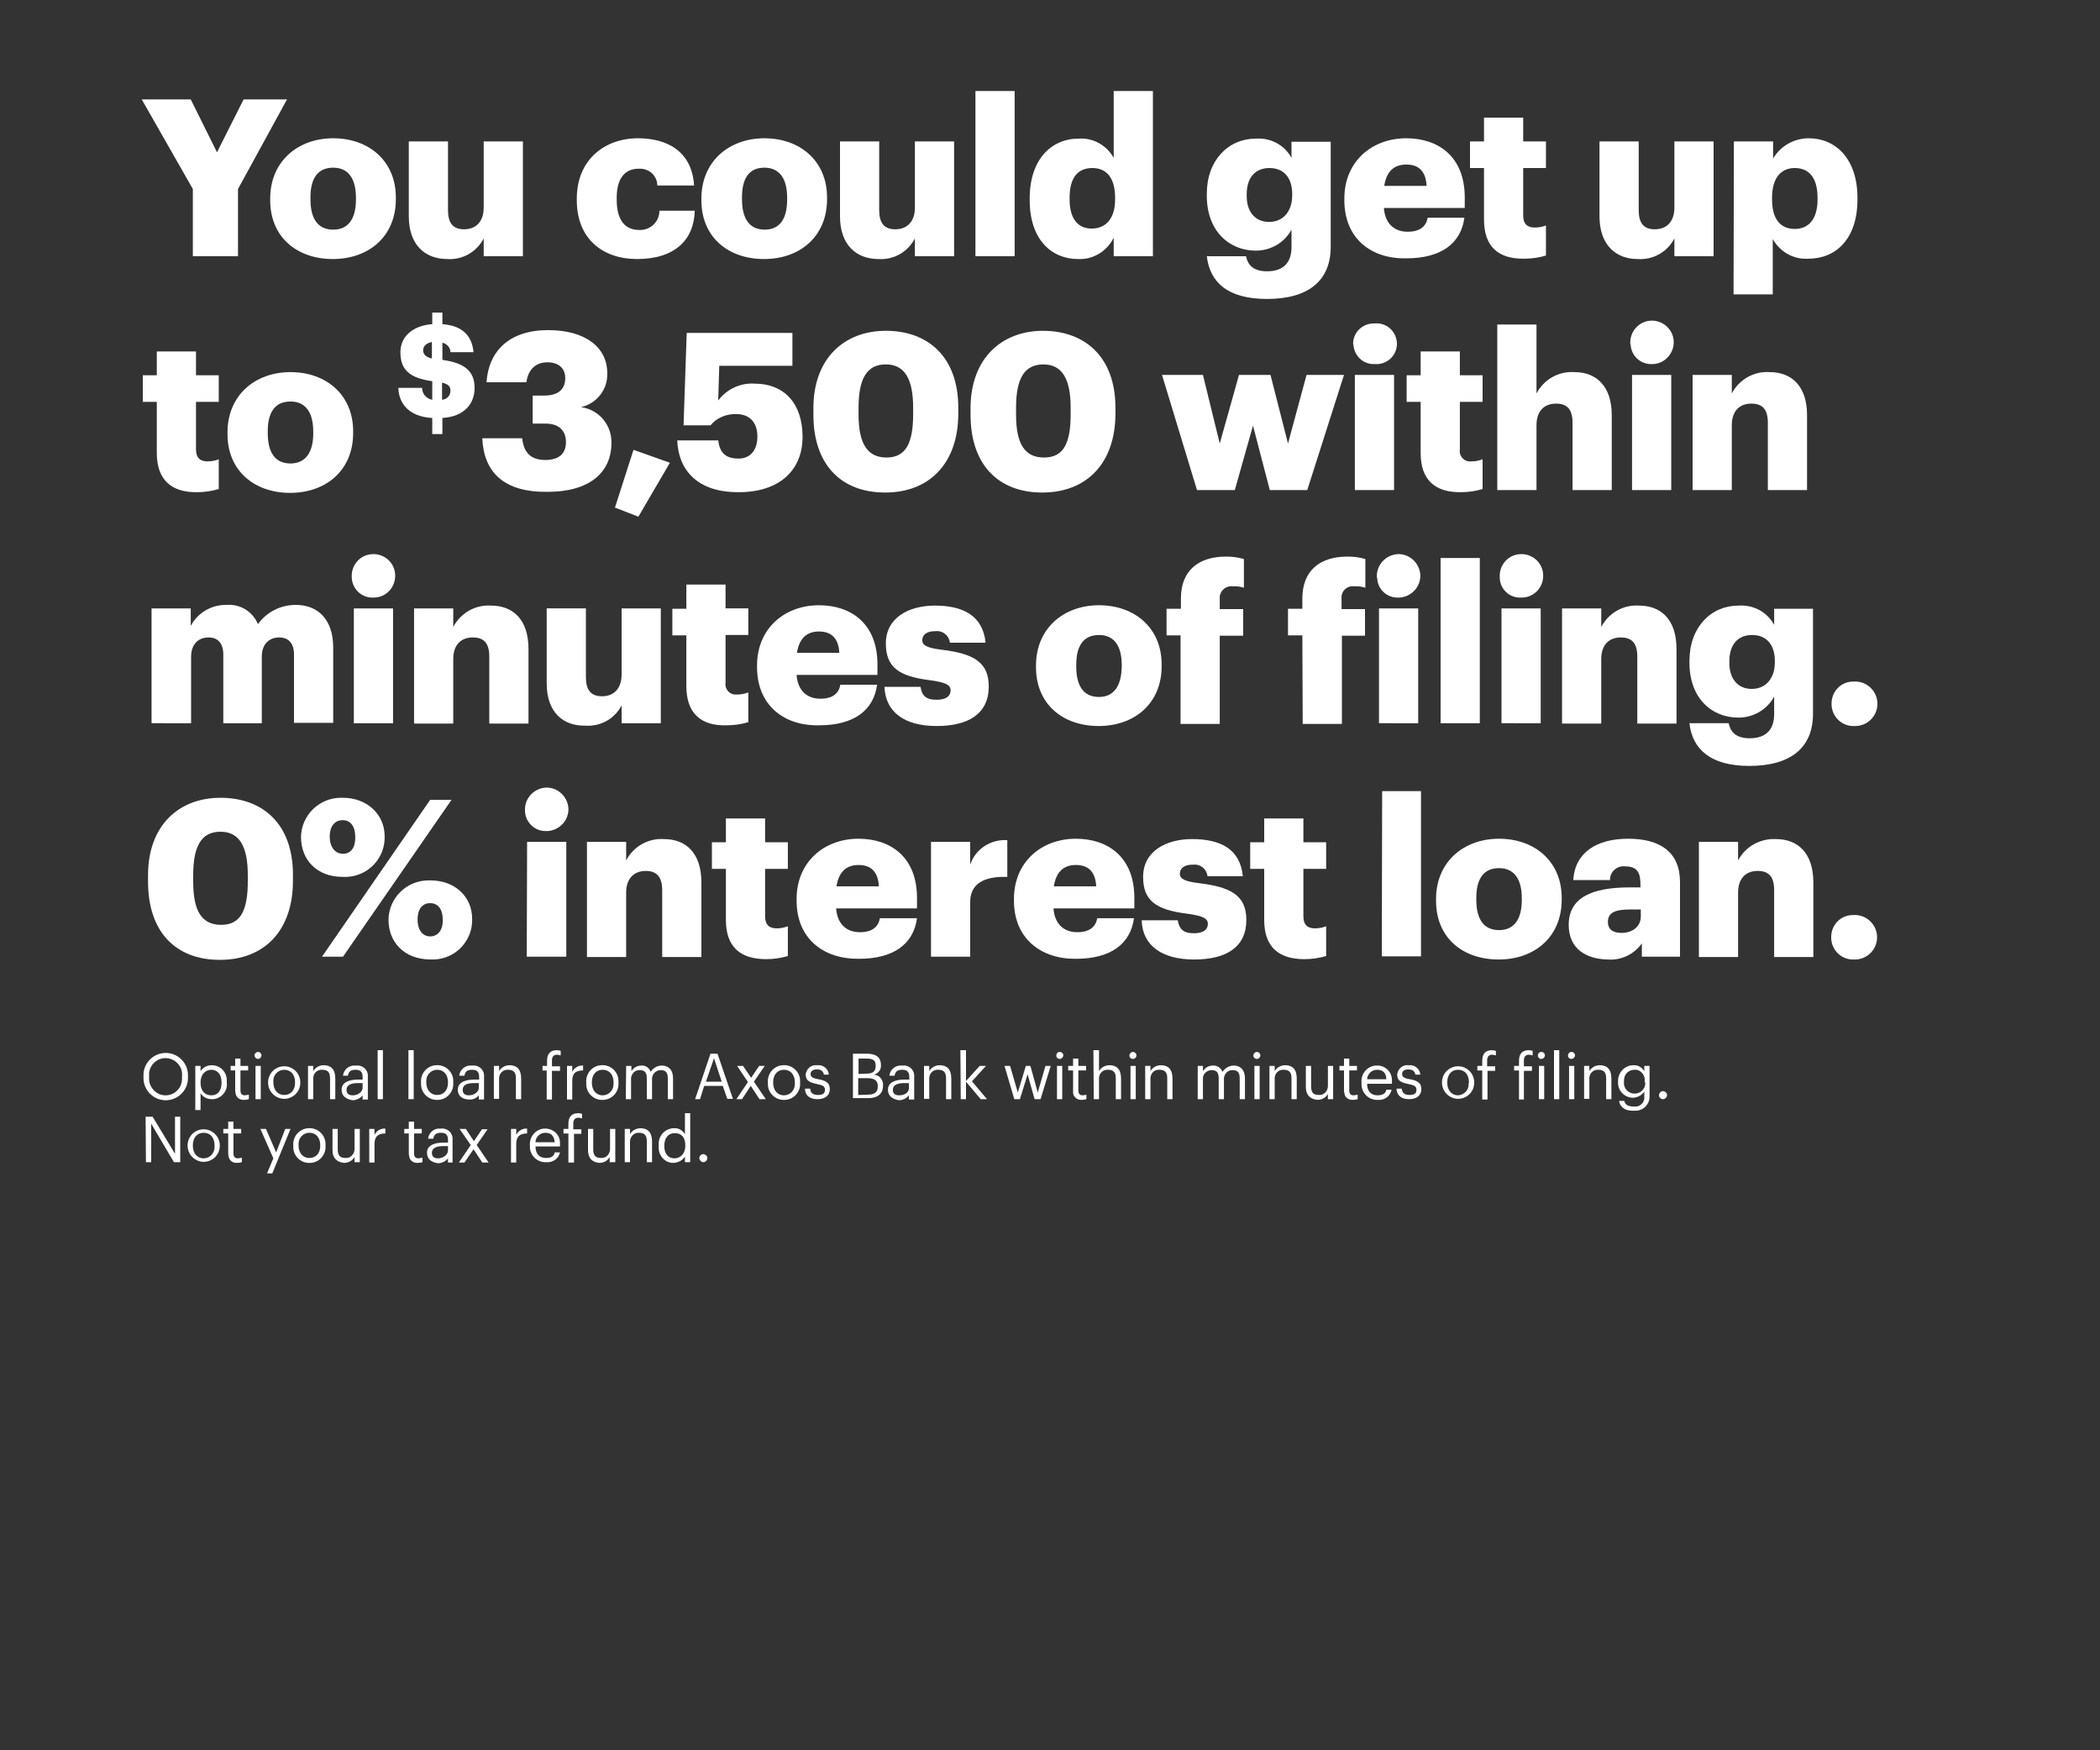 <?xml version="1.0" encoding="utf-8"?>
<!-- Generator: Adobe Illustrator 23.1.1, SVG Export Plug-In . SVG Version: 6.00 Build 0)  -->
<svg version="1.1" id="Layer_1" xmlns="http://www.w3.org/2000/svg" xmlns:xlink="http://www.w3.org/1999/xlink" x="0px" y="0px"
	 viewBox="0 0 600 500" style="enable-background:new 0 0 600 500;" xml:space="preserve">
<rect x="0" y="0" width="600" height="500" fill="#333333" stroke="none"/>
<style type="text/css">
	.st0{fill:none;}
	.st1{fill:#FFFFFF;}
</style>
<title>H5</title>
<g>
	<g id="Rect">
		<rect class="st0" width="600" height="500"/>
	</g>
	<g id="H5">
		<g id="You_could_get_up_to_3_500_within_minutes_of_filing._0_interes">
			<path class="st1" d="M55.1,54L40.5,28.4h14L62,43.5l7.6-15.1H82L68,54v19.2H55.1V54z"/>
			<path class="st1" d="M77.2,57.2v-0.5c0-10.5,7.8-17.2,18-17.2s17.9,6.5,17.9,16.9v0.5c0,10.7-7.8,17.1-18,17.1
				S77.2,67.8,77.2,57.2z M101.7,57v-0.5c0-5.5-2.2-8.6-6.5-8.6s-6.5,2.9-6.5,8.5v0.5c0,5.7,2.2,8.7,6.5,8.7S101.7,62.5,101.7,57z"
				/>
			<path class="st1" d="M116.8,61.8V40.4H128V60c0,3.7,1.4,5.5,4.6,5.5s5.6-2,5.6-6.2V40.4h11.2v32.8h-11.2v-5.1
				c-2,3.9-6.1,6.2-10.4,5.9C121.5,74,116.8,70,116.8,61.8z"/>
			<path class="st1" d="M164.8,57.2v-0.5c0-10.9,7.8-17.2,17.5-17.2c8,0,15.4,3.5,16,13.5h-10.5c0-2.7-2.2-4.8-4.9-4.8
				c-0.1,0-0.2,0-0.4,0c-4,0-6.3,2.8-6.3,8.3v0.5c0,5.7,2.2,8.7,6.5,8.7c3,0.1,5.6-2.2,5.7-5.3c0-0.1,0-0.1,0-0.2h10.1
				C198.3,68.6,192.7,74,182,74C172.3,74,164.8,68.3,164.8,57.2z"/>
			<path class="st1" d="M200.4,57.2v-0.5c0-10.5,7.8-17.2,18-17.2s17.9,6.5,17.9,16.9v0.5c0,10.7-7.8,17.1-18,17.1
				S200.4,67.8,200.4,57.2z M224.9,57v-0.5c0-5.5-2.2-8.6-6.5-8.6s-6.4,2.9-6.4,8.5v0.5c0,5.7,2.2,8.7,6.5,8.7S224.9,62.5,224.9,57z
				"/>
			<path class="st1" d="M240,61.8V40.4h11.2V60c0,3.7,1.4,5.5,4.6,5.5s5.6-2,5.6-6.2V40.4h11.2v32.8h-11.2v-5.1
				c-2,3.9-6.1,6.2-10.4,5.9C244.7,74,240,70,240,61.8z"/>
			<path class="st1" d="M278.7,26h11.2v47.2h-11.2V26z"/>
			<path class="st1" d="M294.2,57.2v-0.5c0-11.2,6.2-17.1,14-17.1c4.1-0.3,8,1.9,10,5.5V26h11.2v47.2h-11.2v-5.3
				c-1.9,3.9-5.9,6.3-10.2,6.1C300.5,74,294.2,68.5,294.2,57.2z M318.6,57v-0.5c0-5.5-2.3-8.5-6.5-8.5s-6.5,2.8-6.5,8.5V57
				c0,5.5,2.4,8.3,6.3,8.3S318.6,62.6,318.6,57z"/>
			<path class="st1" d="M344.8,73.2H356c0.5,2.4,2,4.3,6,4.3c5,0,7-2.8,7-6.9v-5c-2,3.7-5.9,6-10.2,6c-7.6,0-14-5.6-14-15.7v-0.5
				c0-9.7,6.2-15.8,14-15.8c4.2-0.3,8.2,1.8,10.2,5.5v-4.6h11.2v30c0,9.8-6.5,14.9-18.2,14.9C350.8,85.4,345.7,80.7,344.8,73.2z
				 M369.2,55.8v-0.4c0-4.5-2.3-7.4-6.5-7.4s-6.5,2.9-6.5,7.5V56c0,4.5,2.4,7.4,6.4,7.4S369.2,60.4,369.2,55.8z"/>
			<path class="st1" d="M384.1,57.2v-0.5c0-10.5,7.8-17.2,17.7-17.2c9,0,16.7,5.1,16.7,16.9v3h-23.1c0.3,4.3,2.8,6.8,6.8,6.8
				c3.7,0,5.3-1.7,5.7-4h10.5c-1,7.4-6.7,11.6-16.6,11.6C391.6,74,384.1,68,384.1,57.2z M407.6,53.1c-0.2-4-2.1-6.1-5.8-6.1
				s-5.7,2.2-6.3,6.1H407.6z"/>
			<path class="st1" d="M424,62.7V48h-4v-7.6h4v-6.8h11.2v6.8h6.5V48h-6.5v13.6c0,2.4,1.2,3.4,3.3,3.4c1.1,0,2.2-0.2,3.2-0.6V73
				c-2,0.6-4.1,0.9-6.2,0.9C428,74,424,70.4,424,62.7z"/>
			<path class="st1" d="M457,61.8V40.4h11.2V60c0,3.7,1.4,5.5,4.6,5.5s5.6-2,5.6-6.2V40.4h11.2v32.8h-11.2v-5.1
				c-2,3.9-6.1,6.2-10.5,5.9C461.7,74,457,70,457,61.8z"/>
			<path class="st1" d="M495.4,40.4h11.2v4.9c2.1-3.6,6-5.8,10.2-5.8c7.6,0,13.9,5.8,13.9,17V57c0,11.3-6.2,16.9-14,16.9
				c-4.2,0.3-8.1-1.9-10.2-5.6v15.8h-11.2L495.4,40.4z M519.3,57v-0.5c0-5.8-2.5-8.5-6.5-8.5s-6.5,2.9-6.5,8.5V57
				c0,5.6,2.4,8.4,6.5,8.4C516.9,65.4,519.3,62.4,519.3,57z"/>
			<path class="st1" d="M44.8,129.4v-14.6h-4v-7.6h4v-6.8H56v6.8h6.5v7.6H56v13.6c0,2.4,1.2,3.4,3.3,3.4c1.1,0,2.2-0.2,3.2-0.6v8.5
				c-2,0.6-4.1,0.9-6.2,0.9C49,140.7,44.8,137.1,44.8,129.4z"/>
			<path class="st1" d="M65,124v-0.5c0-10.5,7.8-17.2,18-17.2s17.9,6.5,17.9,16.9v0.5c0,10.7-7.8,17.1-18,17.1S65,134.5,65,124z
				 M89.5,123.8v-0.5c0-5.5-2.2-8.6-6.5-8.6s-6.5,2.9-6.5,8.5v0.5c0,5.7,2.2,8.7,6.5,8.7S89.5,129.2,89.5,123.8L89.5,123.8z"/>
			<path class="st1" d="M123.4,119.4c-6.3-0.4-9.4-3.8-9.6-8.6h6.8c0,1.7,1.2,3.1,2.9,3.4v-5.3c-6.4-0.9-9.1-3.2-9.1-8.3
				c0-4.4,3.5-7.6,9.1-8v-3.3h2.9v3.3c5.3,0.4,8.4,2.9,8.9,8h-6.6c0-1.3-1-2.4-2.3-2.7v4.9c5.6,0.8,9.2,2.7,9.2,8
				c0,4.5-2.9,8.2-9.2,8.6v4.6h-2.9V119.4z M123.4,102.4v-4.7c-1.6,0.3-2.5,1.2-2.5,2.3S121.5,102,123.4,102.4z M126.3,109.3v4.9
				c1.4-0.1,2.4-1.2,2.4-2.6C128.7,110.4,128.2,109.8,126.3,109.3z"/>
			<path class="st1" d="M137.8,125.2h11.4c0.4,3.7,2.1,6.2,6.6,6.2c4,0,5.9-1.9,5.9-5.1s-1.9-5.3-5.9-5.3h-3.6v-8h3.3c4,0,6-1.8,6-5
				c0-2.7-1.8-4.5-5.1-4.5s-5.5,2-6,5.7H139c0.6-8.9,6.5-14.9,17.6-14.9c10.5,0,16.9,4.8,16.9,12.3c0.2,4.6-3,8.7-7.5,9.7
				c5.1,0.7,8.8,5.1,8.7,10.2c0,8.5-6.3,14-18.2,14C144,140.7,138.2,134.9,137.8,125.2z"/>
			<path class="st1" d="M175.7,145l5.3-16.5l10.4,3.7l-9,15.4L175.7,145z"/>
			<path class="st1" d="M193.5,125.8h11.7c0.4,3.1,1.7,5.2,5.8,5.2c3.7,0,5.4-2.8,5.4-6.3c0-4-2.2-6.4-6-6.4c-2.8-0.1-5.6,1-7.4,3.2
				h-7.7l0.9-26.4h30.2v9.4h-20.9l-0.3,9.9c2.5-3.3,6.4-5.1,10.5-4.8c8.2,0,13.6,5.5,13.6,15.2s-6.8,15.8-18.2,15.8
				C199.2,140.7,193.8,134.2,193.5,125.8z"/>
			<path class="st1" d="M232.4,118.5v-1.9c0-14.2,8.8-22.1,20.7-22.1s20.7,7.3,20.7,22v1.6c0,14.2-8.2,22.6-20.9,22.6
				S232.4,132.6,232.4,118.5z M260.9,118.3v-1.8c0-8.2-2.4-12.4-7.8-12.4s-7.8,4-7.8,12.4v1.9c0,8.3,2.5,12.3,8,12.3
				C258.8,130.7,260.9,126.6,260.9,118.3L260.9,118.3z"/>
			<path class="st1" d="M277.3,118.5v-1.9c0-14.2,8.9-22.1,20.7-22.1s20.7,7.3,20.7,22v1.6c0,14.2-8.2,22.6-20.9,22.6
				S277.3,132.6,277.3,118.5z M305.9,118.3v-1.8c0-8.2-2.4-12.4-7.8-12.4s-7.8,4-7.8,12.4v1.9c0,8.3,2.4,12.3,8,12.3
				S305.9,126.6,305.9,118.3z"/>
			<path class="st1" d="M332,107.1h11.7l4.8,19.6l5.5-19.6h9l5,19.6l5.3-19.6H384L373.5,140h-10.7l-4.8-18.4l-5.2,18.4H342
				L332,107.1z"/>
			<path class="st1" d="M386.6,98.2c0-3.2,2.6-5.8,5.9-5.8c0.1,0,0.2,0,0.3,0c3.2-0.3,6,2.1,6.3,5.3c0.3,3.2-2.1,6-5.3,6.3
				c-0.3,0-0.6,0-1,0c-3.2,0.2-5.9-2.3-6.1-5.5C386.6,98.4,386.6,98.3,386.6,98.2z M387.1,107.1h11.2V140h-11.2V107.1z"/>
			<path class="st1" d="M405.9,129.4v-14.6h-4v-7.6h4v-6.8h11.2v6.8h6.5v7.6h-6.5v13.6c-0.3,1.6,0.9,3.2,2.5,3.4c0.3,0,0.6,0,0.8,0
				c1.1,0,2.2-0.2,3.2-0.6v8.5c-2,0.6-4.1,0.9-6.2,0.9C410,140.7,405.9,137.1,405.9,129.4z"/>
			<path class="st1" d="M427.8,92.7h11.2v19.7c2.1-4,6.3-6.4,10.8-6.1c6.3,0,10.7,4,10.7,12.3V140h-11.2v-19.2
				c0-3.7-1.4-5.5-4.7-5.5s-5.6,2-5.6,6.2V140h-11.2V92.7z"/>
			<path class="st1" d="M465.8,98.2c-0.2-3.4,2.4-6.4,5.8-6.6c3.4-0.2,6.4,2.4,6.6,5.8c0.2,3.4-2.4,6.4-5.8,6.6c-0.1,0-0.2,0-0.3,0
				c-3.2,0.2-6-2.2-6.2-5.5C465.8,98.4,465.8,98.3,465.8,98.2z M466.3,107.1h11.2V140h-11.2V107.1z"/>
			<path class="st1" d="M483.6,107.1h11.2v5.3c2.1-4,6.3-6.4,10.8-6.1c6.3,0,10.7,4,10.7,12.3V140h-11.2v-19.2
				c0-3.7-1.4-5.5-4.7-5.5s-5.6,2-5.6,6.2V140h-11.2V107.1z"/>
			<path class="st1" d="M43.3,173.8h11.2v5c2-3.8,6-6.1,10.3-6c3.8-0.3,7.4,1.9,8.9,5.5c2.5-3.5,6.5-5.5,10.8-5.5
				c6.2,0,10.7,4,10.7,12.2v21.5H84V187c0-3.3-1.6-4.9-4.2-4.9c-3,0-5,2-5,5.5v19h-11V187c0-3.3-1.6-4.9-4.2-4.9c-3,0-5,2-5,5.5v19
				H43.3V173.8z"/>
			<path class="st1" d="M100.5,164.9c-0.2-3.4,2.3-6.4,5.8-6.6c3.4-0.2,6.4,2.3,6.6,5.8c0.2,3.4-2.3,6.4-5.8,6.6c-0.1,0-0.3,0-0.4,0
				c-3.2,0.2-6-2.3-6.2-5.6C100.5,165.1,100.5,165,100.5,164.9z M101.1,173.8h11.2v32.8h-11.2V173.8z"/>
			<path class="st1" d="M118.3,173.8h11.2v5.3c2.1-4,6.3-6.4,10.8-6.1c6.3,0,10.7,4,10.7,12.4v21.3h-11.2v-19.1
				c0-3.7-1.4-5.5-4.7-5.5s-5.6,2-5.6,6.2v18.4h-11.2V173.8z"/>
			<path class="st1" d="M156.2,195.2v-21.4h11.2v19.6c0,3.7,1.4,5.5,4.6,5.5s5.6-2,5.6-6.2v-18.9h11.2v32.8h-11.2v-5.1
				c-2,3.9-6.1,6.1-10.4,5.8C160.9,207.4,156.2,203.5,156.2,195.2z"/>
			<path class="st1" d="M196.1,196v-14.5h-4v-7.6h4V167h11.2v6.8h6.5v7.6h-6.5V195c-0.3,1.6,0.9,3.2,2.5,3.4c0.3,0,0.6,0,0.8,0
				c1.1,0,2.2-0.2,3.2-0.6v8.5c-2,0.6-4.1,0.9-6.2,0.9C200.3,207.4,196.1,203.8,196.1,196z"/>
			<path class="st1" d="M216.3,190.6v-0.5c0-10.5,7.8-17.2,17.7-17.2c9,0,16.7,5.1,16.7,16.9v3h-23.1c0.3,4.3,2.8,6.8,6.8,6.8
				c3.7,0,5.3-1.7,5.7-4h10.5c-1,7.4-6.7,11.6-16.6,11.6C223.8,207.4,216.3,201.3,216.3,190.6z M239.8,186.5c-0.2-4-2.1-6.1-5.8-6.1
				s-5.7,2.2-6.3,6.1H239.8z"/>
			<path class="st1" d="M252.7,196.2h10.3c0.4,2.4,1.4,3.7,4.6,3.7c2.8,0,4-1.1,4-2.7s-1.6-2.3-6-2.9c-8.8-1.1-12.5-3.7-12.5-10.5
				c0-7.3,6.5-10.8,14-10.8c8,0,13.7,2.8,14.5,10.6h-10.2c-0.2-2-2-3.5-4-3.3c-0.1,0-0.1,0-0.2,0c-2.5,0-3.7,1.1-3.7,2.6
				s1.5,2.2,5.5,2.7c9.1,1.1,13.5,3.5,13.5,10.5c0,7.8-5.8,11.3-14.9,11.3S253,203.5,252.7,196.2z"/>
			<path class="st1" d="M296,190.6v-0.5c0-10.5,7.8-17.2,18-17.2s17.9,6.5,17.9,16.9v0.5c0,10.7-7.8,17.1-18,17.1
				S296,201.2,296,190.6z M320.5,190.4V190c0-5.5-2.2-8.6-6.5-8.6s-6.5,2.9-6.5,8.5v0.5c0,5.7,2.2,8.7,6.5,8.7
				S320.4,195.9,320.5,190.4L320.5,190.4z"/>
			<path class="st1" d="M337.4,181.5h-4.1v-7.6h4.1v-2.9c0-8.1,5.1-12,12.9-12c1.7,0,3.5,0.2,5.1,0.7v8.2c-1-0.3-2-0.5-3.1-0.4
				c-1.8-0.3-3.5,1-3.8,2.8c0,0.3,0,0.5,0,0.8v2.9h6.7v7.6h-6.7v25.2h-11.2V181.5z"/>
			<path class="st1" d="M372.1,181.5H368v-7.6h4.1v-2.9c0-8.1,5.1-12,12.9-12c1.7,0,3.5,0.2,5.1,0.7v8.2c-1-0.3-2-0.5-3.1-0.4
				c-1.8-0.3-3.5,1-3.7,2.8c0,0.3,0,0.5,0,0.8v2.9h6.7v7.6h-6.6v25.2h-11.2L372.1,181.5z"/>
			<path class="st1" d="M393.4,164.9c-0.2-3.4,2.4-6.3,5.8-6.6c3.4-0.2,6.3,2.4,6.6,5.8c0.2,3.4-2.4,6.3-5.8,6.6c-0.1,0-0.3,0-0.4,0
				c-3.2,0.2-6-2.3-6.1-5.5C393.4,165.1,393.4,165,393.4,164.9z M394,173.8h11.2v32.8H394V173.8z"/>
			<path class="st1" d="M411.6,159.4h11.2v47.2h-11.2V159.4z"/>
			<path class="st1" d="M428.5,164.9c-0.2-3.4,2.3-6.4,5.8-6.6c3.4-0.2,6.4,2.3,6.6,5.8c0.2,3.4-2.3,6.4-5.8,6.6c-0.2,0-0.3,0-0.5,0
				c-3.2,0.2-6-2.3-6.1-5.6C428.5,165,428.5,165,428.5,164.9z M429,173.8h11.2v32.8H429V173.8z"/>
			<path class="st1" d="M446.3,173.8h11.2v5.3c2.1-4,6.3-6.4,10.8-6.1c6.3,0,10.7,4,10.7,12.4v21.3h-11.2v-19.1
				c0-3.7-1.4-5.5-4.7-5.5s-5.6,2-5.6,6.2v18.4h-11.2V173.8z"/>
			<path class="st1" d="M482.7,206.6h11.2c0.5,2.4,2,4.3,6,4.3c5,0,7-2.8,7-6.9v-5c-2,3.7-5.9,6-10.2,6c-7.7,0-14-5.6-14-15.7v-0.5
				c0-9.7,6.2-15.8,14-15.8c4.2-0.3,8.2,1.8,10.2,5.5v-4.6H518v30c0,9.8-6.5,14.9-18.2,14.9C488.7,218.8,483.5,214,482.7,206.6z
				 M507.1,189.2v-0.4c0-4.5-2.3-7.4-6.5-7.4s-6.5,2.9-6.5,7.5v0.5c0,4.5,2.4,7.4,6.4,7.4S507.1,193.8,507.1,189.2z"/>
			<path class="st1" d="M523.3,201c0-3.5,2.7-6.3,6.2-6.3c0.1,0,0.1,0,0.2,0c3.5-0.2,6.5,2.5,6.7,6c0.2,3.5-2.5,6.5-6,6.7
				c-0.2,0-0.5,0-0.7,0c-3.5,0.1-6.3-2.7-6.4-6.1C523.3,201.1,523.3,201,523.3,201z"/>
			<path class="st1" d="M42.3,251.9V250c0-14.2,8.8-22.1,20.7-22.1s20.7,7.3,20.7,22v1.7c0,14.2-8.1,22.6-20.9,22.6
				S42.3,266,42.3,251.9z M70.8,251.7V250c0-8.2-2.4-12.4-7.8-12.4s-7.8,4-7.8,12.4v1.9c0,8.3,2.4,12.3,8,12.3S70.8,260,70.8,251.7z
				"/>
			<path class="st1" d="M86,239.1c0.1-6.2,5.2-11.2,11.4-11.2c0.2,0,0.4,0,0.6,0c6.7,0,11.9,4.6,11.9,11c0.2,6.2-4.7,11.4-10.9,11.6
				c-0.4,0-0.7,0-1.1,0C90.5,250.5,86,245.6,86,239.1z M122.9,228.5h6.1L98,273.3h-6L122.9,228.5z M101.5,239.1c0-3-1.3-4.8-3.6-4.8
				s-3.7,1.8-3.7,4.7s1.5,4.9,3.8,4.9S101.6,242,101.5,239.1L101.5,239.1z M111,262.7c0.1-6.2,5.2-11.2,11.4-11.2c0.2,0,0.4,0,0.6,0
				c6.8,0,11.9,4.5,11.9,11c0.2,6.2-4.7,11.4-10.9,11.6c-0.4,0-0.7,0-1.1,0C115.5,274,111,269.2,111,262.7L111,262.7z M126.5,262.7
				c0-2.9-1.3-4.7-3.6-4.7s-3.6,1.8-3.6,4.7s1.4,4.8,3.6,4.8S126.6,265.7,126.5,262.7L126.5,262.7z"/>
			<path class="st1" d="M150,231.6c-0.2-3.4,2.4-6.3,5.8-6.6c3.4-0.2,6.3,2.4,6.6,5.8c0.2,3.4-2.4,6.3-5.8,6.6c-0.2,0-0.4,0-0.6,0
				c-3.2,0.1-5.9-2.5-6-5.7C150,231.7,150,231.6,150,231.6z M150.6,240.5h11.2v32.8h-11.3L150.6,240.5z"/>
			<path class="st1" d="M167.7,240.5h11.2v5.3c2.1-4,6.3-6.4,10.8-6.1c6.3,0,10.7,4,10.7,12.4v21.3h-11.2v-19.1
				c0-3.7-1.5-5.5-4.7-5.5s-5.6,2-5.6,6.2v18.4h-11.2V240.5z"/>
			<path class="st1" d="M207.4,262.8v-14.6h-4v-7.6h4v-6.8h11.2v6.8h6.5v7.6h-6.5v13.6c0,2.4,1.2,3.4,3.3,3.4c1.1,0,2.2-0.2,3.2-0.6
				v8.5c-2,0.6-4.1,0.9-6.2,0.9C211.5,274,207.4,270.5,207.4,262.8z"/>
			<path class="st1" d="M227.6,257.3v-0.5c0-10.5,7.8-17.2,17.7-17.2c9,0,16.7,5.1,16.7,16.9v3h-23.1c0.3,4.3,2.8,6.8,6.8,6.8
				c3.7,0,5.3-1.7,5.7-4H262c-1,7.4-6.7,11.6-16.6,11.6C235.1,274,227.6,268,227.6,257.3z M251.1,253.2c-0.2-4-2.1-6.1-5.8-6.1
				s-5.7,2.2-6.3,6.1H251.1z"/>
			<path class="st1" d="M266,240.5h11.2v6.5c1.5-4.5,5.9-7.3,10.6-7v10.5c-6.8-0.2-10.6,2-10.6,7.2v15.6H266V240.5z"/>
			<path class="st1" d="M289.7,257.3v-0.5c0-10.5,7.8-17.2,17.7-17.2c9,0,16.7,5.1,16.7,16.9v3h-23.1c0.3,4.3,2.8,6.8,6.8,6.8
				c3.7,0,5.3-1.7,5.7-4h10.5c-1,7.4-6.7,11.6-16.6,11.6C297.3,274,289.7,268,289.7,257.3z M313.2,253.2c-0.2-4-2.1-6.1-5.8-6.1
				s-5.7,2.2-6.3,6.1H313.2z"/>
			<path class="st1" d="M326.2,262.9h10.3c0.4,2.4,1.5,3.7,4.6,3.7c2.8,0,4-1.1,4-2.7s-1.6-2.3-6-2.9c-8.8-1.1-12.5-3.7-12.5-10.5
				c0-7.3,6.5-10.8,14-10.8c8.1,0,13.7,2.8,14.5,10.6H345c-0.2-2-2-3.5-4-3.3c-0.1,0-0.1,0-0.2,0c-2.5,0-3.7,1.1-3.7,2.6
				s1.5,2.2,5.5,2.7c9.1,1.1,13.5,3.5,13.5,10.5c0,7.8-5.8,11.3-14.9,11.3S326.4,270.2,326.2,262.9z"/>
			<path class="st1" d="M361.2,262.8v-14.6h-4v-7.6h4v-6.8h11.2v6.8h6.5v7.6h-6.5v13.6c0,2.4,1.2,3.4,3.3,3.4c1.1,0,2.2-0.2,3.2-0.6
				v8.5c-2,0.6-4.1,0.9-6.2,0.9C365.3,274,361.2,270.5,361.2,262.8z"/>
			<path class="st1" d="M394.9,226H406v47.2h-11.2L394.9,226z"/>
			<path class="st1" d="M410.3,257.3v-0.5c0-10.5,7.8-17.2,18-17.2s17.9,6.5,17.9,16.9v0.5c0,10.7-7.8,17.1-18,17.1
				S410.3,268,410.3,257.3z M434.8,257.1v-0.5c0-5.5-2.2-8.6-6.5-8.6s-6.5,2.9-6.5,8.5v0.5c0,5.7,2.2,8.7,6.5,8.7
				S434.8,262.6,434.8,257.1L434.8,257.1z"/>
			<path class="st1" d="M448.2,264.2c0-7.7,6.5-10.7,17.4-10.7h3.1v-0.8c0-3.1-0.7-5.2-4.3-5.2c-2.2-0.3-4.2,1.3-4.4,3.5
				c0,0.1,0,0.2,0,0.4h-10.5c0.5-7.9,6.7-11.8,15.7-11.8s14.8,3.7,14.8,12.4v21.3h-10.9v-3.8c-2.2,3.1-5.9,4.9-9.7,4.6
				C453.4,274,448.2,271.2,448.2,264.2z M468.8,261.8v-2h-2.9c-4.5,0-6.5,0.9-6.5,3.6c0,1.9,1.2,3.1,3.9,3.1
				C466.4,266.5,468.8,264.7,468.8,261.8z"/>
			<path class="st1" d="M485.4,240.5h11.2v5.3c2.1-4,6.3-6.3,10.8-6.1c6.3,0,10.7,4,10.7,12.4v21.3h-11.2v-19.1
				c0-3.7-1.4-5.5-4.7-5.5s-5.6,2-5.6,6.2v18.4h-11.2L485.4,240.5z"/>
			<path class="st1" d="M523.2,267.7c0-3.5,2.7-6.3,6.2-6.3c0.1,0,0.1,0,0.2,0c3.5-0.2,6.5,2.5,6.7,6c0.2,3.5-2.5,6.5-6,6.7
				c-0.2,0-0.5,0-0.7,0c-3.5,0.1-6.3-2.7-6.4-6.1C523.2,267.8,523.2,267.7,523.2,267.7z"/>
		</g>
	</g>
	<g id="Legal">
		<g id="Optional_loan_from_Axos_Bank_within_minutes_of_filing._Not_your">
			<path class="st1" d="M41,307.6v-0.1c-0.2-3.5,2.5-6.5,6-6.7s6.5,2.5,6.7,6c0,0.2,0,0.5,0,0.7v0.1c0.2,3.5-2.5,6.5-6,6.7
				s-6.5-2.5-6.7-6C41,308,41,307.8,41,307.6z M52,307.6v-0.1c0.3-2.6-1.6-4.9-4.2-5.2s-4.9,1.6-5.2,4.2c0,0.4,0,0.7,0,1.1v0.1
				c-0.2,2.7,1.8,5,4.4,5.2c0.1,0,0.2,0,0.3,0c2.6,0,4.7-2.1,4.7-4.7C52,307.9,52,307.7,52,307.6L52,307.6z"/>
			<path class="st1" d="M55.8,304.5h1.5v1.5c0.7-1.1,1.9-1.7,3.2-1.7c2.4,0,4.3,1.9,4.3,4.3c0,0.2,0,0.3,0,0.5v0.1
				c0.3,2.4-1.4,4.5-3.8,4.8c-0.2,0-0.3,0-0.5,0c-1.3,0-2.5-0.6-3.2-1.7v4.8h-1.5V304.5z M63.3,309.3v-0.1c0-2.4-1.3-3.6-2.9-3.6
				s-3.1,1.2-3.1,3.6v0.1c0,2.4,1.3,3.6,3.1,3.6S63.3,311.6,63.3,309.3z"/>
			<path class="st1" d="M67.2,311.6v-5.8h-1.3v-1.3h1.3v-2.1h1.5v2.1h2.2v1.3h-2.2v5.7c0,0.9,0.4,1.4,1.2,1.4c0.4,0,0.8-0.1,1.2-0.2
				v1.3c-0.4,0.1-0.8,0.2-1.3,0.2c-1.3,0.1-2.4-0.7-2.5-2C67.2,311.9,67.2,311.7,67.2,311.6z"/>
			<path class="st1" d="M72.7,301.5c0-0.5,0.5-1,1-1c0.5,0,1,0.4,1,1l0,0c0,0.5-0.4,1-1,1C73.2,302.5,72.8,302.1,72.7,301.5z
				 M73,304.5h1.5v9.5H73V304.5z"/>
			<path class="st1" d="M76.6,309.3v-0.1c0-2.6,2.1-4.6,4.6-4.6c2.6,0,4.6,2.1,4.6,4.6c0,0,0,0,0,0v0.1c0,2.6-2.1,4.6-4.6,4.6
				C78.7,313.9,76.6,311.8,76.6,309.3C76.6,309.3,76.6,309.3,76.6,309.3z M84.3,309.3v-0.1c0-2.2-1.2-3.6-3.1-3.6
				c-1.7,0-3.1,1.4-3.1,3.1c0,0.1,0,0.3,0,0.4v0.1c0,2.1,1.2,3.6,3.1,3.6S84.3,311.4,84.3,309.3z"/>
			<path class="st1" d="M88,304.5h1.5v1.5c0.6-1.1,1.8-1.7,3-1.7c2,0,3.3,1.1,3.3,3.8v5.9h-1.5v-6c0-1.7-0.7-2.4-2.2-2.4
				c-1.4-0.1-2.5,0.9-2.6,2.3c0,0.1,0,0.2,0,0.3v5.8H88V304.5z"/>
			<path class="st1" d="M97.6,311.3c0-2.2,2.3-2.9,4.7-2.9h1.3v-0.7c0-1.5-0.6-2.1-2-2.1s-2,0.5-2.2,1.7H98c0.2-1.8,1.8-3.1,3.6-2.9
				c0,0,0.1,0,0.1,0c1.7-0.2,3.2,0.9,3.4,2.6c0,0.3,0,0.5,0,0.8v6.3h-1.5v-1.2c-0.7,0.9-1.8,1.4-2.9,1.4
				C99,314,97.6,313.2,97.6,311.3z M103.6,310.6v-1.2h-1.3c-1.9,0-3.3,0.5-3.3,1.9c0,1,0.5,1.6,1.8,1.6S103.7,312,103.6,310.6
				L103.6,310.6z"/>
			<path class="st1" d="M107.9,300h1.5v14h-1.5V300z"/>
			<path class="st1" d="M116.7,300h1.5v14h-1.5V300z"/>
			<path class="st1" d="M120.3,309.3v-0.1c-0.2-2.6,1.8-4.8,4.3-4.9c2.6-0.2,4.8,1.8,4.9,4.3c0,0.2,0,0.4,0,0.6v0.1
				c0.2,2.6-1.8,4.8-4.3,4.9c-2.6,0.2-4.8-1.8-4.9-4.3C120.3,309.7,120.3,309.5,120.3,309.3z M128,309.3v-0.1c0-2.2-1.2-3.6-3.1-3.6
				c-1.7,0-3.1,1.4-3.1,3.1c0,0.1,0,0.3,0,0.4v0.1c0,2.1,1.2,3.6,3.1,3.6S128,311.4,128,309.3L128,309.3z"/>
			<path class="st1" d="M130.8,311.3c0-2.2,2.3-2.9,4.7-2.9h1.4v-0.7c0-1.5-0.6-2.1-2-2.1s-2,0.5-2.2,1.7h-1.5
				c0.2-1.8,1.8-3.1,3.6-2.9c0,0,0.1,0,0.1,0c1.7-0.2,3.2,0.9,3.4,2.6c0,0.3,0,0.5,0,0.8v6.3h-1.5v-1.2c-0.7,0.9-1.8,1.3-2.9,1.2
				C132.2,314,130.8,313.2,130.8,311.3z M136.8,310.6v-1.2h-1.3c-2,0-3.3,0.5-3.3,1.9c0,1,0.5,1.6,1.8,1.6S136.9,312,136.8,310.6
				L136.8,310.6z"/>
			<path class="st1" d="M141.1,304.5h1.5v1.5c0.6-1.1,1.8-1.7,3-1.7c2,0,3.3,1.1,3.3,3.8v5.9h-1.5v-6c0-1.7-0.7-2.4-2.2-2.4
				c-1.4-0.1-2.5,0.9-2.6,2.3c0,0.1,0,0.2,0,0.2v5.8h-1.5V304.5z"/>
			<path class="st1" d="M156.4,305.8H155v-1.3h1.3V303c0-1.9,0.9-3,2.8-3c0.4,0,0.8,0.1,1.1,0.2v1.3c-0.3-0.1-0.7-0.2-1.1-0.2
				c-1,0-1.4,0.7-1.4,1.6v1.7h2.3v1.3h-2.3v8.2h-1.5V305.8z"/>
			<path class="st1" d="M162,304.5h1.5v1.7c0.6-1.2,1.8-1.9,3.1-1.8v1.4c-2,0-3.1,0.7-3.1,3v5.3H162V304.5z"/>
			<path class="st1" d="M167.5,309.3v-0.1c-0.2-2.6,1.8-4.8,4.3-4.9c2.6-0.2,4.8,1.8,4.9,4.3c0,0.2,0,0.4,0,0.6v0.1
				c0.2,2.6-1.8,4.8-4.3,4.9c-2.6,0.2-4.8-1.8-4.9-4.3C167.5,309.7,167.5,309.5,167.5,309.3z M175.3,309.3v-0.1
				c0-2.2-1.2-3.6-3.1-3.6s-3.1,1.4-3.1,3.6v0.1c0,2.1,1.2,3.6,3.1,3.6c1.7,0,3.1-1.4,3.1-3.2C175.3,309.5,175.3,309.4,175.3,309.3z
				"/>
			<path class="st1" d="M178.9,304.5h1.5v1.5c0.6-1,1.7-1.6,2.8-1.6c1.2-0.1,2.3,0.6,2.7,1.8c0.7-1.1,1.9-1.8,3.2-1.8
				c1.7,0,3.2,1,3.2,3.7v5.9h-1.5v-6c0-1.7-0.7-2.3-2-2.3c-1.3,0-2.4,1-2.5,2.3c0,0.1,0,0.1,0,0.2v5.8h-1.5v-6c0-1.7-0.7-2.3-2-2.3
				c-1.3-0.1-2.4,1-2.5,2.3c0,0.1,0,0.2,0,0.2v5.8h-1.5L178.9,304.5z"/>
			<path class="st1" d="M203,301h2l4.4,12.9h-1.6l-1.3-3.7h-5.3L200,314h-1.4L203,301z M201.7,309h4.5l-2.2-6.7L201.7,309z"/>
			<path class="st1" d="M213.7,309.1l-3.1-4.6h1.7l2.3,3.4l2.3-3.4h1.6l-3.1,4.5l3.4,5H217l-2.5-3.8L212,314h-1.6L213.7,309.1z"/>
			<path class="st1" d="M219.4,309.3v-0.1c-0.2-2.6,1.8-4.8,4.3-4.9c2.6-0.2,4.8,1.8,4.9,4.3c0,0.2,0,0.4,0,0.6v0.1
				c0.2,2.6-1.8,4.8-4.3,4.9c-2.6,0.2-4.8-1.8-4.9-4.3C219.4,309.7,219.4,309.5,219.4,309.3z M227.1,309.3v-0.1
				c0-2.2-1.2-3.6-3.1-3.6s-3.1,1.4-3.1,3.6v0.1c0,2.1,1.2,3.6,3.1,3.6c1.7,0,3.1-1.4,3.1-3.2C227.1,309.5,227.1,309.4,227.1,309.3z
				"/>
			<path class="st1" d="M230,311h1.5c0,1.1,0.7,1.8,2.2,1.8s2-0.5,2-1.5s-0.7-1.3-2.2-1.6c-2.4-0.5-3.3-1.1-3.3-2.8
				c0.2-1.6,1.6-2.8,3.2-2.6c1.7-0.2,3.2,0.9,3.4,2.6c0,0,0,0.1,0,0.1h-1.4c-0.2-1-0.8-1.5-2-1.5s-1.8,0.5-1.8,1.3s0.5,1.2,2.2,1.5
				s3.3,0.8,3.3,2.8c0,1.7-1.2,2.9-3.5,2.9S230,312.9,230,311z"/>
			<path class="st1" d="M243.7,301h3.9c2.4,0,4.1,0.8,4.1,3.3l0,0c0.1,1.3-0.8,2.4-2,2.7c1.6,0.1,2.7,1.5,2.6,3.1c0,0,0,0,0,0l0,0
				c0,2.4-1.6,3.6-4.2,3.6h-4.4L243.7,301z M247.6,306.7c1.9,0,2.6-0.7,2.6-2.3l0,0c0-1.5-0.8-2-2.6-2h-2.3v4.4L247.6,306.7z
				 M248.1,312.7c1.9,0,2.7-0.8,2.7-2.4l0,0c0-1.6-0.9-2.3-3-2.3h-2.6v4.8L248.1,312.7z"/>
			<path class="st1" d="M253.7,311.3c0-2.2,2.3-2.9,4.7-2.9h1.4v-0.7c0-1.5-0.6-2.1-2-2.1s-2,0.5-2.2,1.7h-1.5
				c0.2-1.8,1.8-3.1,3.6-2.9c0,0,0.1,0,0.1,0c1.7-0.2,3.2,0.9,3.4,2.6c0,0.3,0,0.5,0,0.8v6.3h-1.5v-1.2c-0.7,0.9-1.8,1.4-2.9,1.4
				C255.1,314,253.7,313.2,253.7,311.3z M259.7,310.6v-1.2h-1.3c-1.9,0-3.3,0.5-3.3,1.9c0,1,0.5,1.6,1.8,1.6
				C258.6,312.9,259.8,312,259.7,310.6L259.7,310.6z"/>
			<path class="st1" d="M264,304.5h1.5v1.5c0.6-1.1,1.8-1.7,3-1.7c2,0,3.3,1.1,3.3,3.8v5.9h-1.5v-6c0-1.7-0.7-2.4-2.2-2.4
				c-1.4-0.1-2.5,0.9-2.6,2.3c0,0.1,0,0.2,0,0.2v5.8H264V304.5z"/>
			<path class="st1" d="M274.4,300h1.6v8.8l3.9-4.3h1.8l-4,4.4l4.3,5.1h-1.8l-4.2-5v5h-1.5L274.4,300z"/>
			<path class="st1" d="M287,304.5h1.6l2.2,7.6l2.3-7.6h1.3l2.1,7.6l2.2-7.6h1.5l-2.9,9.5h-1.7l-2-7.1l-2.2,7.1h-1.6L287,304.5z"/>
			<path class="st1" d="M301.8,301.5c0-0.5,0.4-1,1-1c0,0,0,0,0,0c0.5,0,1,0.4,1,1c0,0.5-0.5,1-1,1
				C302.2,302.5,301.8,302.1,301.8,301.5z M302,304.5h1.5v9.5H302L302,304.5z"/>
			<path class="st1" d="M306.6,311.6v-5.8h-1.4v-1.3h1.4v-2.1h1.5v2.1h2.2v1.3h-2.2v5.7c0,0.9,0.4,1.4,1.2,1.4
				c0.4,0,0.8-0.1,1.1-0.2v1.3c-0.4,0.1-0.8,0.2-1.3,0.2c-1.3,0.1-2.4-0.8-2.5-2C306.6,311.9,306.6,311.7,306.6,311.6z"/>
			<path class="st1" d="M312.4,300h1.6v6c0.6-1.1,1.8-1.7,3-1.7c2,0,3.3,1.1,3.3,3.8v5.9h-1.5v-6c0-1.7-0.7-2.4-2.2-2.4
				c-1.4-0.1-2.5,0.9-2.6,2.3c0,0.1,0,0.2,0,0.3v5.8h-1.5L312.4,300z"/>
			<path class="st1" d="M322.7,301.5c0-0.5,0.5-1,1-1c0.5,0,1,0.4,1,1c0,0,0,0,0,0c0,0.5-0.4,1-1,1
				C323.1,302.5,322.7,302.1,322.7,301.5z M323,304.5h1.5v9.5H323V304.5z"/>
			<path class="st1" d="M327.2,304.5h1.5v1.5c0.6-1.1,1.8-1.7,3-1.7c2,0,3.3,1.1,3.3,3.8v5.9h-1.5v-6c0-1.7-0.7-2.4-2.2-2.4
				c-1.4-0.1-2.5,0.9-2.6,2.3c0,0.1,0,0.2,0,0.3v5.8h-1.5V304.5z"/>
			<path class="st1" d="M342.2,304.5h1.5v1.5c0.6-1,1.7-1.6,2.8-1.6c1.2-0.1,2.3,0.6,2.8,1.8c0.7-1.1,1.9-1.8,3.2-1.8
				c1.7,0,3.2,1,3.2,3.7v5.9h-1.5v-6c0-1.7-0.7-2.3-2-2.3c-1.3-0.1-2.4,1-2.5,2.3c0,0.1,0,0.2,0,0.2v5.8h-1.5v-6
				c0-1.7-0.7-2.3-2-2.3c-1.3,0-2.5,1-2.5,2.3c0,0.1,0,0.1,0,0.2v5.8h-1.5L342.2,304.5z"/>
			<path class="st1" d="M358.1,301.5c0-0.5,0.5-1,1-1c0.5,0,1,0.4,1,1c0,0,0,0,0,0c0,0.5-0.4,1-1,1
				C358.6,302.5,358.1,302.1,358.1,301.5z M358.4,304.5h1.5v9.5h-1.5V304.5z"/>
			<path class="st1" d="M362.7,304.5h1.5v1.5c0.6-1.1,1.8-1.7,3-1.7c2,0,3.3,1.1,3.3,3.8v5.9H369v-6c0-1.7-0.7-2.4-2.2-2.4
				c-1.4-0.1-2.5,0.9-2.6,2.3c0,0.1,0,0.2,0,0.3v5.8h-1.5V304.5z"/>
			<path class="st1" d="M373.1,310.5v-6h1.5v5.9c0,1.7,0.7,2.4,2.2,2.4c1.4,0.1,2.5-1,2.6-2.4c0-0.1,0-0.2,0-0.2v-5.7h1.5v9.5h-1.5
				v-1.5c-0.6,1.1-1.8,1.7-3,1.7C374.5,314,373.1,313,373.1,310.5z"/>
			<path class="st1" d="M384,311.6v-5.8h-1.3v-1.3h1.3v-2.1h1.5v2.1h2.2v1.3h-2.2v5.7c0,0.9,0.4,1.4,1.2,1.4c0.4,0,0.8-0.1,1.2-0.2
				v1.3c-0.4,0.1-0.8,0.2-1.3,0.2c-1.3,0.1-2.4-0.7-2.5-2C384,311.9,384,311.7,384,311.6z"/>
			<path class="st1" d="M389,309.3v-0.1c-0.2-2.4,1.6-4.6,4-4.8c0.1,0,0.3,0,0.4,0c2.3-0.1,4.2,1.7,4.3,4c0,0.2,0,0.5,0,0.7v0.5
				h-7.1c0,2.1,1.1,3.3,3,3.3c1.4,0,2.3-0.5,2.5-1.6h1.5c-0.4,1.9-2.1,3.1-4,2.9c-2.4,0.1-4.5-1.8-4.6-4.3
				C389,309.6,389,309.5,389,309.3z M396.1,308.3c-0.1-2-1.1-2.7-2.7-2.7c-1.5,0-2.7,1.2-2.8,2.7H396.1z"/>
			<path class="st1" d="M399,311h1.5c0.1,1.1,0.7,1.8,2.2,1.8s2-0.5,2-1.5s-0.7-1.3-2.2-1.6c-2.5-0.5-3.3-1.1-3.3-2.8
				c0.2-1.6,1.6-2.8,3.2-2.6c1.7-0.2,3.2,0.9,3.4,2.6c0,0,0,0.1,0,0.1h-1.4c-0.2-1-0.8-1.5-2-1.5s-1.8,0.5-1.8,1.3s0.5,1.2,2.2,1.5
				s3.3,0.8,3.3,2.8c0,1.7-1.2,2.9-3.5,2.9S399.1,312.9,399,311z"/>
			<path class="st1" d="M412,309.3v-0.1c0-2.6,2.1-4.6,4.6-4.6c2.6,0,4.6,2.1,4.6,4.6c0,0,0,0,0,0v0.1c0,2.6-2.1,4.6-4.6,4.6
				C414.1,313.9,412,311.8,412,309.3C412,309.3,412,309.3,412,309.3z M419.7,309.3v-0.1c0-2.2-1.2-3.6-3.1-3.6s-3.1,1.4-3.1,3.6v0.1
				c0,2.1,1.2,3.6,3.1,3.6c1.7-0.1,3.1-1.5,3-3.2C419.6,309.5,419.6,309.4,419.7,309.3L419.7,309.3z"/>
			<path class="st1" d="M423.5,305.8h-1.4v-1.3h1.4V303c0-1.9,0.9-3,2.8-3c0.4,0,0.8,0.1,1.1,0.2v1.3c-0.3-0.1-0.7-0.2-1.1-0.2
				c-1,0-1.4,0.7-1.4,1.6v1.7h2.3v1.3H425v8.2h-1.5V305.8z"/>
			<path class="st1" d="M434,305.8h-1.4v-1.3h1.4V303c0-1.9,0.9-3,2.8-3c0.4,0,0.8,0.1,1.1,0.2v1.3c-0.3-0.1-0.7-0.2-1.1-0.2
				c-1,0-1.4,0.7-1.4,1.6v1.7h2.3v1.3h-2.3v8.2H434V305.8z"/>
			<path class="st1" d="M439.4,301.5c0-0.5,0.4-1,1-1c0,0,0,0,0,0c0.5,0,1,0.4,1,1c0,0.5-0.5,1-1,1
				C439.8,302.5,439.4,302.1,439.4,301.5z M439.7,304.5h1.5v9.5h-1.5V304.5z"/>
			<path class="st1" d="M444,300h1.5v14H444V300z"/>
			<path class="st1" d="M448,301.5c0-0.5,0.4-1,1-1c0,0,0,0,0,0c0.5,0,1,0.4,1,1c0,0.5-0.5,1-1,1C448.4,302.5,448,302.1,448,301.5z
				 M448.3,304.5h1.5v9.5h-1.5V304.5z"/>
			<path class="st1" d="M452.6,304.5h1.5v1.5c0.6-1.1,1.8-1.7,3-1.7c2,0,3.3,1.1,3.3,3.8v5.9h-1.5v-6c0-1.7-0.7-2.4-2.2-2.4
				c-1.4-0.1-2.5,0.9-2.6,2.3c0,0.1,0,0.2,0,0.2v5.8h-1.5L452.6,304.5z"/>
			<path class="st1" d="M462.6,314.5h1.5c0.2,1.1,1.1,1.6,2.7,1.6c1.5,0.2,2.8-0.8,3-2.2c0-0.2,0-0.4,0-0.7v-1.4
				c-0.7,1.1-1.9,1.7-3.2,1.8c-2.3,0-4.3-1.9-4.3-4.2c0-0.1,0-0.2,0-0.3V309c-0.1-2.5,1.8-4.6,4.2-4.7c0.1,0,0.1,0,0.2,0
				c1.3-0.1,2.4,0.6,3.1,1.7v-1.5h1.5v8.8c0,2.2-1.8,4-4,4c-0.2,0-0.4,0-0.5,0C464,317.4,462.8,316,462.6,314.5z M469.9,309v-0.1
				c0.2-1.6-0.9-3.1-2.4-3.3c-0.2,0-0.4,0-0.5,0c-1.7,0-3,1.3-3,3c0,0.1,0,0.3,0,0.4v0.1c-0.2,1.6,1,3.1,2.7,3.3c0.1,0,0.2,0,0.2,0
				c1.7,0.1,3.1-1.2,3.2-2.9C470,309.3,470,309.2,469.9,309L469.9,309z"/>
			<path class="st1" d="M474,312.9c0-0.6,0.5-1.2,1.1-1.2c0.6,0,1.2,0.5,1.2,1.1c0,0.6-0.5,1.2-1.1,1.2c0,0,0,0,0,0
				C474.5,314,474,313.5,474,312.9L474,312.9z"/>
			<path class="st1" d="M41.6,319h2l6.4,10.6V319h1.5v13h-1.8l-6.5-11v11h-1.5L41.6,319z"/>
			<path class="st1" d="M53.6,327.3v-0.1c0-2.6,2.1-4.6,4.6-4.6s4.6,2.1,4.6,4.6c0,0,0,0,0,0v0.1c0,2.6-2.1,4.6-4.6,4.6
				S53.6,329.8,53.6,327.3C53.6,327.3,53.6,327.3,53.6,327.3z M61.3,327.3v-0.1c0-2.2-1.2-3.6-3.1-3.6s-3.1,1.4-3.1,3.6v0.1
				c0,2.1,1.2,3.6,3.1,3.6c1.7,0,3.1-1.4,3.1-3.2C61.3,327.5,61.3,327.4,61.3,327.3z"/>
			<path class="st1" d="M65.2,329.6v-5.8h-1.4v-1.3h1.4v-2.1h1.5v2.1h2.2v1.3h-2.2v5.7c0,0.9,0.4,1.4,1.2,1.4c0.4,0,0.8-0.1,1.2-0.2
				v1.3c-0.4,0.1-0.8,0.2-1.3,0.2c-1.3,0.1-2.4-0.7-2.5-2C65.2,329.9,65.2,329.7,65.2,329.6z"/>
			<path class="st1" d="M78.1,330.9l-3.7-8.4H76l2.9,6.7l2.6-6.7H83l-5.2,12.7h-1.5L78.1,330.9z"/>
			<path class="st1" d="M83.8,327.3v-0.1c-0.2-2.6,1.8-4.8,4.3-4.9c2.6-0.2,4.8,1.8,4.9,4.3c0,0.2,0,0.4,0,0.6v0.1
				c0.2,2.6-1.8,4.8-4.3,4.9c-2.6,0.2-4.8-1.8-4.9-4.3C83.8,327.7,83.8,327.5,83.8,327.3z M91.5,327.3v-0.1c0-2.2-1.2-3.6-3.1-3.6
				c-1.7,0-3.1,1.4-3.1,3.1c0,0.1,0,0.3,0,0.4v0.1c0,2.1,1.2,3.6,3.1,3.6S91.5,329.4,91.5,327.3z"/>
			<path class="st1" d="M95,328.5v-6h1.5v5.9c0,1.7,0.7,2.4,2.2,2.4c1.4,0.1,2.5-1,2.6-2.4c0-0.1,0-0.2,0-0.2v-5.7h1.5v9.5h-1.5
				v-1.5c-0.6,1.1-1.8,1.7-3,1.7C96.4,332,95,331,95,328.5z"/>
			<path class="st1" d="M105.5,322.5h1.5v1.7c0.6-1.2,1.8-1.9,3.1-1.8v1.4c-1.9,0-3.1,0.7-3.1,3v5.3h-1.5V322.5z"/>
			<path class="st1" d="M116.8,329.6v-5.8h-1.3v-1.3h1.3v-2.1h1.5v2.1h2.2v1.3h-2.2v5.7c0,0.9,0.4,1.4,1.2,1.4
				c0.4,0,0.8-0.1,1.2-0.2v1.3c-0.4,0.1-0.8,0.2-1.3,0.2c-1.3,0.1-2.4-0.7-2.5-2C116.8,329.9,116.8,329.7,116.8,329.6z"/>
			<path class="st1" d="M122,329.3c0-2.2,2.3-2.9,4.7-2.9h1.3v-0.7c0-1.5-0.6-2.1-2-2.1s-2,0.5-2.2,1.7h-1.5
				c0.2-1.8,1.8-3.1,3.6-2.9c0,0,0,0,0,0c1.7-0.2,3.2,0.9,3.4,2.6c0,0.3,0,0.5,0,0.8v6.3H128v-1.2c-0.7,0.9-1.8,1.4-2.9,1.4
				C123.3,332,122,331.2,122,329.3z M128,328.6v-1.2h-1.3c-1.9,0-3.3,0.5-3.3,1.9c0,1,0.5,1.6,1.8,1.6S128,330,128,328.6z"/>
			<path class="st1" d="M134.5,327.1l-3.2-4.6h1.8l2.3,3.5l2.3-3.4h1.6l-3.1,4.5l3.4,5h-1.8l-2.5-3.8l-2.6,3.8h-1.6L134.5,327.1z"/>
			<path class="st1" d="M146,322.5h1.5v1.7c0.6-1.2,1.8-1.9,3.1-1.8v1.4c-1.9,0-3.1,0.7-3.1,3v5.3H146V322.5z"/>
			<path class="st1" d="M151.4,327.3v-0.1c-0.2-2.4,1.6-4.6,4-4.8c0.1,0,0.3,0,0.4,0c2.3,0,4.2,1.8,4.2,4c0,0.2,0,0.4,0,0.6v0.5h-7
				c0,2.1,1.1,3.3,3,3.3c1.5,0,2.3-0.5,2.5-1.6h1.5c-0.4,1.8-2.1,3-4,2.8c-2.4,0.1-4.5-1.8-4.6-4.2
				C151.4,327.6,151.4,327.5,151.4,327.3z M158.5,326.3c-0.2-2-1.2-2.7-2.7-2.7c-1.5,0-2.8,1.2-2.8,2.7H158.5z"/>
			<path class="st1" d="M162.4,323.8H161v-1.3h1.4V321c0-1.9,0.9-3,2.8-3c0.4,0,0.8,0.1,1.1,0.2v1.3c-0.3-0.1-0.7-0.2-1.1-0.2
				c-1,0-1.4,0.7-1.4,1.6v1.7h2.3v1.3H164v8.2h-1.6V323.8z"/>
			<path class="st1" d="M168,328.5v-6h1.5v5.9c0,1.7,0.7,2.4,2.2,2.4c1.4,0.1,2.5-1,2.6-2.4c0-0.1,0-0.1,0-0.2v-5.7h1.5v9.5h-1.6
				v-1.5c-0.6,1.1-1.7,1.7-3,1.7C169.3,332,168,331,168,328.5z"/>
			<path class="st1" d="M178.5,322.5h1.5v1.5c0.6-1.1,1.8-1.7,3-1.7c2,0,3.3,1.1,3.3,3.8v5.9h-1.5v-6c0-1.7-0.7-2.4-2.2-2.4
				c-1.4-0.1-2.5,1-2.6,2.4c0,0.1,0,0.1,0,0.2v5.8h-1.5L178.5,322.5z"/>
			<path class="st1" d="M188.2,327.4v-0.2c-0.2-2.5,1.5-4.6,4-4.9c0.1,0,0.3,0,0.4,0c1.3-0.1,2.4,0.6,3.1,1.7v-6h1.5v14h-1.5v-1.6
				c-0.7,1.1-1.9,1.7-3.2,1.8c-2.3,0.1-4.2-1.8-4.3-4.1C188.2,327.8,188.2,327.6,188.2,327.4z M195.8,327.3v-0.1
				c0-2.4-1.2-3.5-3-3.5s-3,1.3-3,3.6v0.1c0,2.4,1.3,3.5,2.9,3.5S195.8,329.7,195.8,327.3L195.8,327.3z"/>
			<path class="st1" d="M199.8,330.9c0-0.6,0.5-1.2,1.1-1.2c0.6,0,1.2,0.5,1.2,1.1c0,0.6-0.5,1.2-1.1,1.2c0,0,0,0,0,0
				C200.4,332,199.9,331.5,199.8,330.9C199.8,330.9,199.8,330.9,199.8,330.9z"/>
		</g>
	</g>
</g>
</svg>
